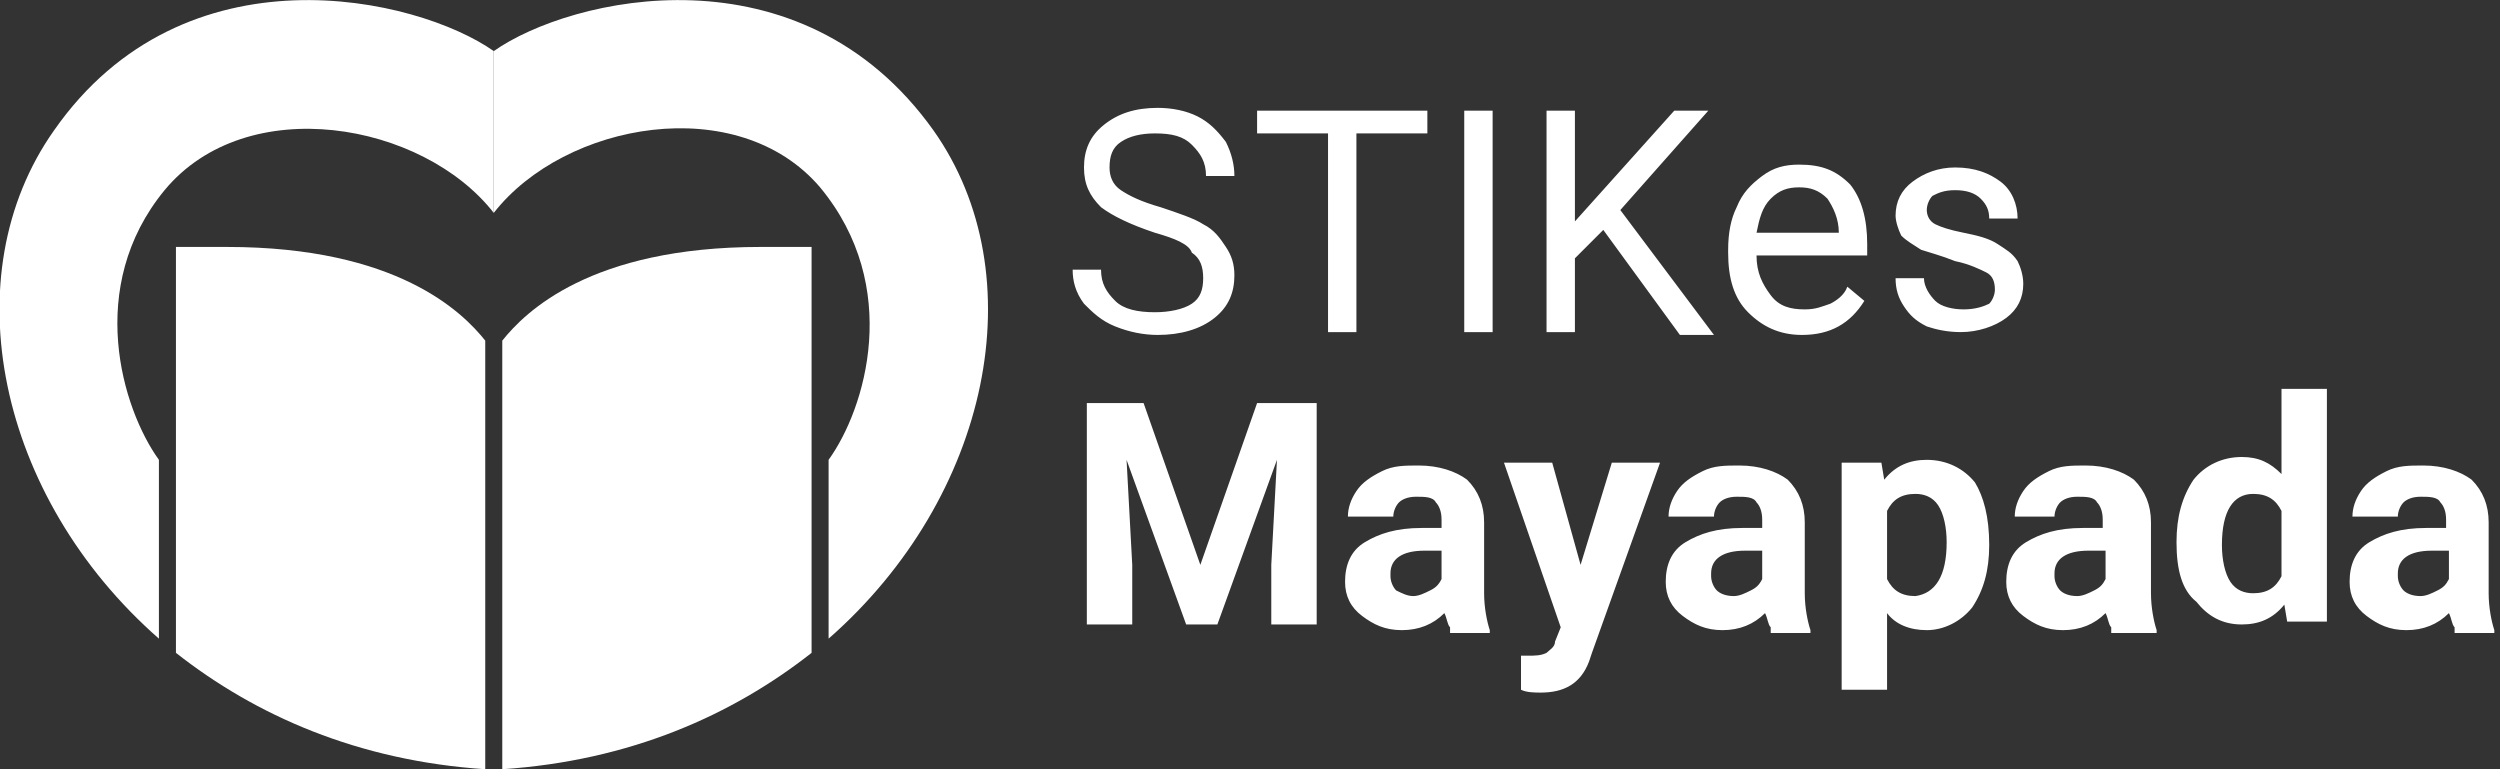 <svg width="234" height="72" viewBox="0 0 234 72" fill="none" xmlns="http://www.w3.org/2000/svg">
<rect x="0" y="0" width="234" height="72" fill="#333333" stroke="none"/>
<g clip-path="url(#clip0_740_973)">
<path fill-rule="evenodd" clip-rule="evenodd" d="M75.964 23.114V45.166V61.107C68.527 66.952 58.965 71.203 47.013 72V31.882C49.137 29.225 55.246 23.114 71.183 23.114H75.964Z" fill="white"/>
<path fill-rule="evenodd" clip-rule="evenodd" d="M46.216 19.926V4.782C53.387 -0.266 74.901 -5.314 87.385 12.221C96.947 25.771 92.697 46.494 77.557 59.778V43.04C81.01 38.258 84.463 26.834 76.76 17.535C69.058 8.502 52.856 11.424 46.216 19.926Z" fill="white"/>
<path fill-rule="evenodd" clip-rule="evenodd" d="M16.468 23.114V45.166V61.107C23.905 66.952 33.467 71.203 45.419 72V31.882C43.294 29.225 37.185 23.114 21.249 23.114H16.468Z" fill="white"/>
<path fill-rule="evenodd" clip-rule="evenodd" d="M46.216 19.926V4.782C39.044 -0.266 17.265 -5.314 5.047 12.221C-4.515 25.771 -0.266 46.494 14.874 59.778V43.04C11.421 38.258 7.968 26.834 15.405 17.8C23.108 8.502 39.575 11.424 46.216 19.926Z" fill="white"/>
<path fill-rule="evenodd" clip-rule="evenodd" d="M108.102 21.786C105.712 20.989 104.118 20.192 103.056 19.395C101.993 18.332 101.462 17.269 101.462 15.675C101.462 14.081 101.993 12.752 103.321 11.69C104.649 10.627 106.243 10.096 108.368 10.096C109.696 10.096 111.024 10.361 112.086 10.893C113.149 11.424 113.946 12.221 114.742 13.284C115.274 14.347 115.539 15.409 115.539 16.472H112.883C112.883 15.144 112.352 14.347 111.555 13.55C110.758 12.752 109.696 12.487 108.102 12.487C106.774 12.487 105.712 12.752 104.915 13.284C104.118 13.815 103.853 14.612 103.853 15.675C103.853 16.472 104.118 17.269 104.915 17.8C105.712 18.332 106.774 18.863 108.633 19.395C110.227 19.926 111.821 20.457 112.618 20.989C113.68 21.52 114.211 22.317 114.742 23.114C115.274 23.911 115.539 24.708 115.539 25.771C115.539 27.365 115.008 28.694 113.68 29.756C112.352 30.819 110.493 31.35 108.368 31.35C107.04 31.35 105.712 31.085 104.384 30.553C103.056 30.022 102.259 29.225 101.462 28.428C100.665 27.365 100.4 26.302 100.4 25.24H103.056C103.056 26.568 103.587 27.365 104.384 28.162C105.181 28.959 106.509 29.225 108.102 29.225C109.43 29.225 110.758 28.959 111.555 28.428C112.352 27.896 112.618 27.099 112.618 26.037C112.618 24.974 112.352 24.177 111.555 23.645C111.29 22.849 109.962 22.317 108.102 21.786ZM133.601 12.487H126.96V31.085H124.304V12.487H117.664V10.361H133.601V12.487ZM139.71 31.085H137.053V10.361H139.71V31.085ZM150.068 21.52L147.412 24.177V31.085H144.756V10.361H147.412V20.723L156.708 10.361H159.896L151.662 19.66L160.427 31.35H157.24L150.068 21.52ZM168.661 31.35C166.536 31.35 164.942 30.553 163.614 29.225C162.286 27.896 161.755 26.037 161.755 23.645V23.38C161.755 21.786 162.021 20.457 162.552 19.395C163.083 18.066 163.88 17.269 164.942 16.472C166.005 15.675 167.067 15.409 168.395 15.409C170.52 15.409 171.848 15.941 173.176 17.269C174.238 18.598 174.77 20.457 174.77 22.849V23.911H164.411C164.411 25.505 164.942 26.568 165.739 27.631C166.536 28.694 167.598 28.959 168.926 28.959C169.989 28.959 170.52 28.694 171.317 28.428C171.848 28.162 172.645 27.631 172.91 26.834L174.504 28.162C173.176 30.288 171.317 31.35 168.661 31.35ZM168.395 17.535C167.333 17.535 166.536 17.8 165.739 18.598C164.942 19.395 164.677 20.457 164.411 21.786H172.114C172.114 20.457 171.582 19.395 171.051 18.598C170.254 17.8 169.458 17.535 168.395 17.535ZM186.722 27.099C186.722 26.302 186.456 25.771 185.925 25.505C185.394 25.24 184.332 24.708 183.004 24.443C181.675 23.911 180.613 23.645 179.816 23.38C179.019 22.849 178.488 22.583 177.957 22.051C177.691 21.52 177.426 20.723 177.426 20.192C177.426 18.863 177.957 17.8 179.019 17.003C180.082 16.206 181.41 15.675 183.004 15.675C184.863 15.675 186.191 16.206 187.253 17.003C188.316 17.8 188.847 19.129 188.847 20.457H186.191C186.191 19.66 185.925 19.129 185.394 18.598C184.863 18.066 184.066 17.8 183.004 17.8C181.941 17.8 181.41 18.066 180.879 18.332C180.613 18.598 180.347 19.129 180.347 19.66C180.347 20.192 180.613 20.723 181.144 20.989C181.675 21.254 182.472 21.52 183.8 21.786C185.128 22.051 186.191 22.317 186.988 22.849C187.784 23.38 188.316 23.645 188.847 24.443C189.112 24.974 189.378 25.771 189.378 26.568C189.378 27.896 188.847 28.959 187.784 29.756C186.722 30.553 185.128 31.085 183.535 31.085C182.207 31.085 181.144 30.819 180.347 30.553C179.285 30.022 178.754 29.491 178.223 28.694C177.691 27.896 177.426 27.099 177.426 26.037H180.082C180.082 26.834 180.613 27.631 181.144 28.162C181.675 28.694 182.738 28.959 183.8 28.959C184.863 28.959 185.66 28.694 186.191 28.428C186.456 28.162 186.722 27.631 186.722 27.099Z" fill="white"/>
<path fill-rule="evenodd" clip-rule="evenodd" d="M107.04 37.727L112.352 52.871L117.664 37.727H123.242V58.45H118.992V52.871L119.523 43.041L113.946 58.45H111.024L105.446 43.041L105.978 52.871V58.45H101.728V37.727H107.04ZM135.726 58.716C135.46 58.45 135.46 57.919 135.194 57.387C134.132 58.45 132.804 58.981 131.21 58.981C129.617 58.981 128.554 58.45 127.492 57.653C126.429 56.856 125.898 55.793 125.898 54.465C125.898 52.871 126.429 51.542 127.757 50.745C129.085 49.948 130.679 49.417 133.069 49.417H134.929V48.62C134.929 47.823 134.663 47.291 134.397 47.026C134.132 46.494 133.335 46.494 132.538 46.494C131.741 46.494 131.21 46.76 130.945 47.026C130.679 47.291 130.413 47.823 130.413 48.354H126.164C126.164 47.557 126.429 46.76 126.96 45.963C127.492 45.166 128.289 44.635 129.351 44.103C130.413 43.572 131.476 43.572 132.804 43.572C134.663 43.572 136.257 44.103 137.319 44.9C138.382 45.963 138.913 47.291 138.913 48.886V55.528C138.913 56.856 139.178 58.184 139.444 58.981V59.247H135.726V58.716ZM132.273 55.793C132.804 55.793 133.335 55.528 133.866 55.262C134.397 54.996 134.663 54.73 134.929 54.199V51.542H133.335C131.21 51.542 130.148 52.339 130.148 53.668V53.934C130.148 54.465 130.413 54.996 130.679 55.262C131.21 55.528 131.741 55.793 132.273 55.793ZM147.943 52.871L150.865 43.306H155.38L149.006 61.107L148.74 61.904C147.943 64.029 146.35 64.826 144.225 64.826C143.694 64.826 142.897 64.826 142.366 64.561V61.373H142.897C143.694 61.373 144.225 61.373 144.756 61.107C145.022 60.841 145.553 60.576 145.553 60.044L146.084 58.716L140.772 43.306H145.287L147.943 52.871ZM165.739 58.716C165.474 58.45 165.474 57.919 165.208 57.387C164.145 58.45 162.817 58.981 161.224 58.981C159.63 58.981 158.568 58.45 157.505 57.653C156.443 56.856 155.912 55.793 155.912 54.465C155.912 52.871 156.443 51.542 157.771 50.745C159.099 49.948 160.693 49.417 163.083 49.417H164.942V48.62C164.942 47.823 164.677 47.291 164.411 47.026C164.145 46.494 163.349 46.494 162.552 46.494C161.755 46.494 161.224 46.76 160.958 47.026C160.693 47.291 160.427 47.823 160.427 48.354H156.177C156.177 47.557 156.443 46.76 156.974 45.963C157.505 45.166 158.302 44.635 159.365 44.103C160.427 43.572 161.489 43.572 162.817 43.572C164.677 43.572 166.27 44.103 167.333 44.9C168.395 45.963 168.926 47.291 168.926 48.886V55.528C168.926 56.856 169.192 58.184 169.458 58.981V59.247H165.739V58.716ZM162.286 55.793C162.817 55.793 163.349 55.528 163.88 55.262C164.411 54.996 164.677 54.73 164.942 54.199V51.542H163.349C161.224 51.542 160.161 52.339 160.161 53.668V53.934C160.161 54.465 160.427 54.996 160.693 55.262C160.958 55.528 161.489 55.793 162.286 55.793ZM186.191 51.011C186.191 53.402 185.66 55.262 184.597 56.856C183.535 58.184 181.941 58.981 180.348 58.981C178.754 58.981 177.426 58.45 176.629 57.387V64.561H172.379V43.306H176.098L176.363 44.9C177.426 43.572 178.754 43.041 180.348 43.041C182.207 43.041 183.8 43.838 184.863 45.166C185.66 46.494 186.191 48.354 186.191 51.011ZM182.207 50.745C182.207 49.417 181.941 48.089 181.41 47.291C180.879 46.494 180.082 46.229 179.285 46.229C177.957 46.229 177.16 46.76 176.629 47.823V54.199C177.16 55.262 177.957 55.793 179.285 55.793C181.144 55.528 182.207 53.934 182.207 50.745ZM197.612 58.716C197.346 58.45 197.346 57.919 197.081 57.387C196.018 58.45 194.69 58.981 193.097 58.981C191.503 58.981 190.441 58.45 189.378 57.653C188.316 56.856 187.785 55.793 187.785 54.465C187.785 52.871 188.316 51.542 189.644 50.745C190.972 49.948 192.565 49.417 194.956 49.417H196.815V48.62C196.815 47.823 196.55 47.291 196.284 47.026C196.018 46.494 195.222 46.494 194.425 46.494C193.628 46.494 193.097 46.76 192.831 47.026C192.565 47.291 192.3 47.823 192.3 48.354H188.581C188.581 47.557 188.847 46.76 189.378 45.963C189.909 45.166 190.706 44.635 191.769 44.103C192.831 43.572 193.894 43.572 195.222 43.572C197.081 43.572 198.674 44.103 199.737 44.9C200.799 45.963 201.331 47.291 201.331 48.886V55.528C201.331 56.856 201.596 58.184 201.862 58.981V59.247H197.612V58.716ZM194.425 55.793C194.956 55.793 195.487 55.528 196.018 55.262C196.55 54.996 196.815 54.73 197.081 54.199V51.542H195.487C193.362 51.542 192.3 52.339 192.3 53.668V53.934C192.3 54.465 192.565 54.996 192.831 55.262C193.097 55.528 193.628 55.793 194.425 55.793ZM203.721 50.745C203.721 48.354 204.252 46.494 205.315 44.9C206.377 43.572 207.971 42.775 209.83 42.775C211.424 42.775 212.486 43.306 213.548 44.369V36.398H217.798V58.184H214.08L213.814 56.59C212.752 57.919 211.424 58.45 209.83 58.45C207.971 58.45 206.643 57.653 205.58 56.325C204.252 55.262 203.721 53.402 203.721 50.745ZM207.971 51.011C207.971 52.339 208.236 53.668 208.768 54.465C209.299 55.262 210.096 55.528 210.892 55.528C212.22 55.528 213.017 54.996 213.548 53.934V47.823C213.017 46.76 212.22 46.229 210.892 46.229C209.033 46.229 207.971 47.823 207.971 51.011ZM229.75 58.716C229.485 58.45 229.485 57.919 229.219 57.387C228.157 58.45 226.829 58.981 225.235 58.981C223.642 58.981 222.579 58.45 221.517 57.653C220.454 56.856 219.923 55.793 219.923 54.465C219.923 52.871 220.454 51.542 221.782 50.745C223.11 49.948 224.704 49.417 227.094 49.417H228.954V48.62C228.954 47.823 228.688 47.291 228.422 47.026C228.157 46.494 227.36 46.494 226.563 46.494C225.766 46.494 225.235 46.76 224.97 47.026C224.704 47.291 224.438 47.823 224.438 48.354H220.189C220.189 47.557 220.454 46.76 220.985 45.963C221.517 45.166 222.313 44.635 223.376 44.103C224.438 43.572 225.501 43.572 226.829 43.572C228.688 43.572 230.282 44.103 231.344 44.9C232.407 45.963 232.938 47.291 232.938 48.886V55.528C232.938 56.856 233.203 58.184 233.469 58.981V59.247H229.75V58.716ZM226.563 55.793C227.094 55.793 227.626 55.528 228.157 55.262C228.688 54.996 228.954 54.73 229.219 54.199V51.542H227.626C225.501 51.542 224.438 52.339 224.438 53.668V53.934C224.438 54.465 224.704 54.996 224.97 55.262C225.235 55.528 225.766 55.793 226.563 55.793Z" fill="white"/>
</g>
<defs>
<clipPath id="clip0_740_973">
<rect width="234" height="72" fill="white"/>
</clipPath>
</defs>
</svg>
